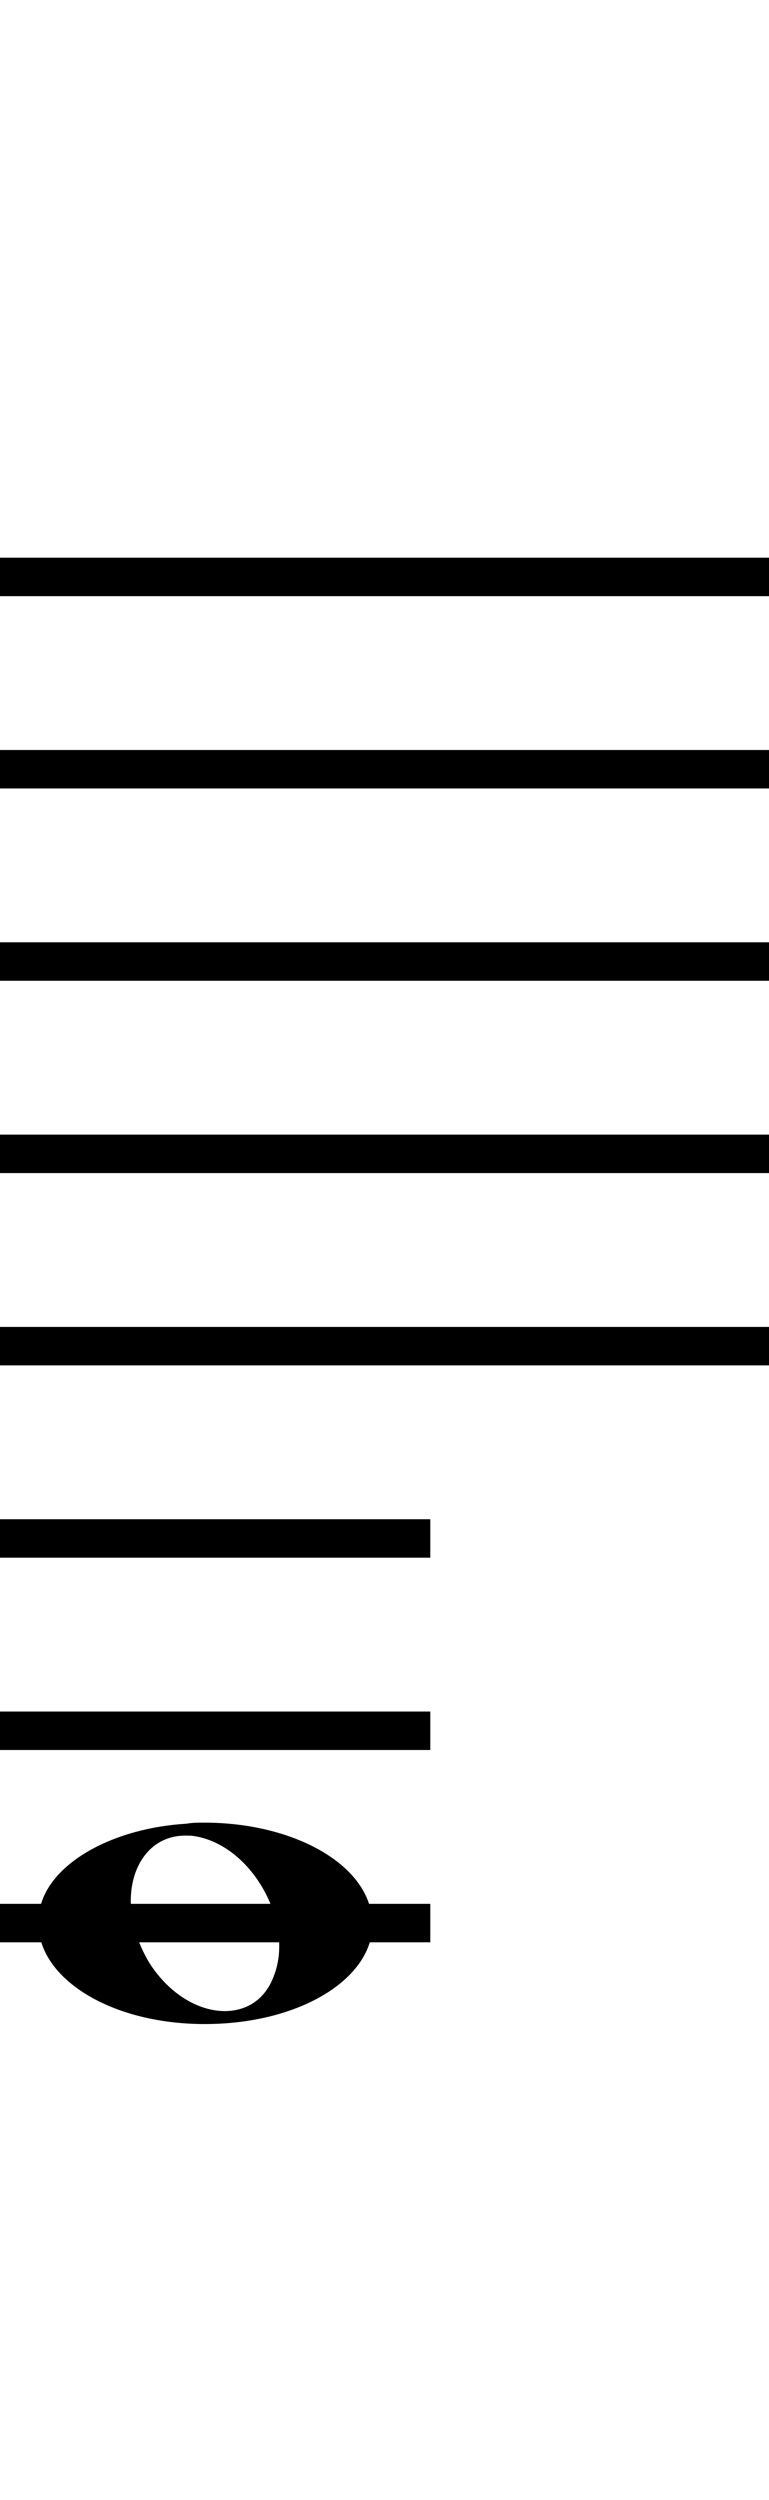 <?xml version="1.0" standalone="no"?><svg xmlns="http://www.w3.org/2000/svg" width="40" height="130"><path stroke-width="2" fill="none" stroke="black" stroke-dasharray="none" font-family="Arial" font-size="10pt" font-weight="normal" font-style="normal" d="M-15 30L85 30"/><path stroke-width="2" fill="none" stroke="black" stroke-dasharray="none" font-family="Arial" font-size="10pt" font-weight="normal" font-style="normal" d="M-15 40L85 40"/><path stroke-width="2" fill="none" stroke="black" stroke-dasharray="none" font-family="Arial" font-size="10pt" font-weight="normal" font-style="normal" d="M-15 50L85 50"/><path stroke-width="2" fill="none" stroke="black" stroke-dasharray="none" font-family="Arial" font-size="10pt" font-weight="normal" font-style="normal" d="M-15 60L85 60"/><path stroke-width="2" fill="none" stroke="black" stroke-dasharray="none" font-family="Arial" font-size="10pt" font-weight="normal" font-style="normal" d="M-15 70L85 70"/><rect stroke-width="0.3" fill="black" stroke="black" stroke-dasharray="none" font-family="Arial" font-size="10pt" font-weight="normal" font-style="normal" x="-15" y="29.5" width="1" height="41"/><rect stroke-width="0.3" fill="black" stroke="black" stroke-dasharray="none" font-family="Arial" font-size="10pt" font-weight="normal" font-style="normal" x="85" y="29.5" width="1" height="41"/><path stroke-width="2" fill="none" stroke="black" stroke-dasharray="none" font-family="Arial" font-size="10pt" font-weight="normal" font-style="normal" x="85" y="29.5" width="1" height="41" d="M-1 80L22.382 80"/><path stroke-width="2" fill="none" stroke="black" stroke-dasharray="none" font-family="Arial" font-size="10pt" font-weight="normal" font-style="normal" x="85" y="29.5" width="1" height="41" d="M-1 90L22.382 90"/><path stroke-width="2" fill="none" stroke="black" stroke-dasharray="none" font-family="Arial" font-size="10pt" font-weight="normal" font-style="normal" x="85" y="29.5" width="1" height="41" d="M-1 100L22.382 100"/><g class="vf-stavenote" id="vf-auto1393"><g class="vf-note" pointer-events="bounding-box"><g class="vf-notehead" pointer-events="bounding-box"><path stroke-width="0.3" fill="black" stroke="none" stroke-dasharray="none" font-family="Arial" font-size="10pt" font-weight="normal" font-style="normal" x="85" y="29.5" width="1" height="41" d="M2 100M9.694 94.833C10.003 94.777,10.312 94.777,10.621 94.777C15.057 94.777,18.764 96.743,19.297 99.382C19.325 99.635,19.382 99.86,19.382 100.028C19.382 102.92,15.563 105.251,10.649 105.251C5.735 105.251,2 102.864,2 100.028C2 99.691,2.028 99.354,2.14 98.989C2.814 96.771,5.959 95.058,9.694 94.833M10.115 95.479C9.975 95.451,9.778 95.451,9.638 95.451C7.869 95.451,6.802 96.967,6.802 98.849C6.802 99.86,7.111 100.955,7.756 102.05C8.823 103.735,10.368 104.577,11.688 104.577C12.811 104.577,13.794 103.987,14.243 102.752C14.439 102.246,14.524 101.741,14.524 101.207C14.524 98.68,12.586 95.872,10.115 95.479"/></g></g><g class="vf-modifiers"/></g></svg>